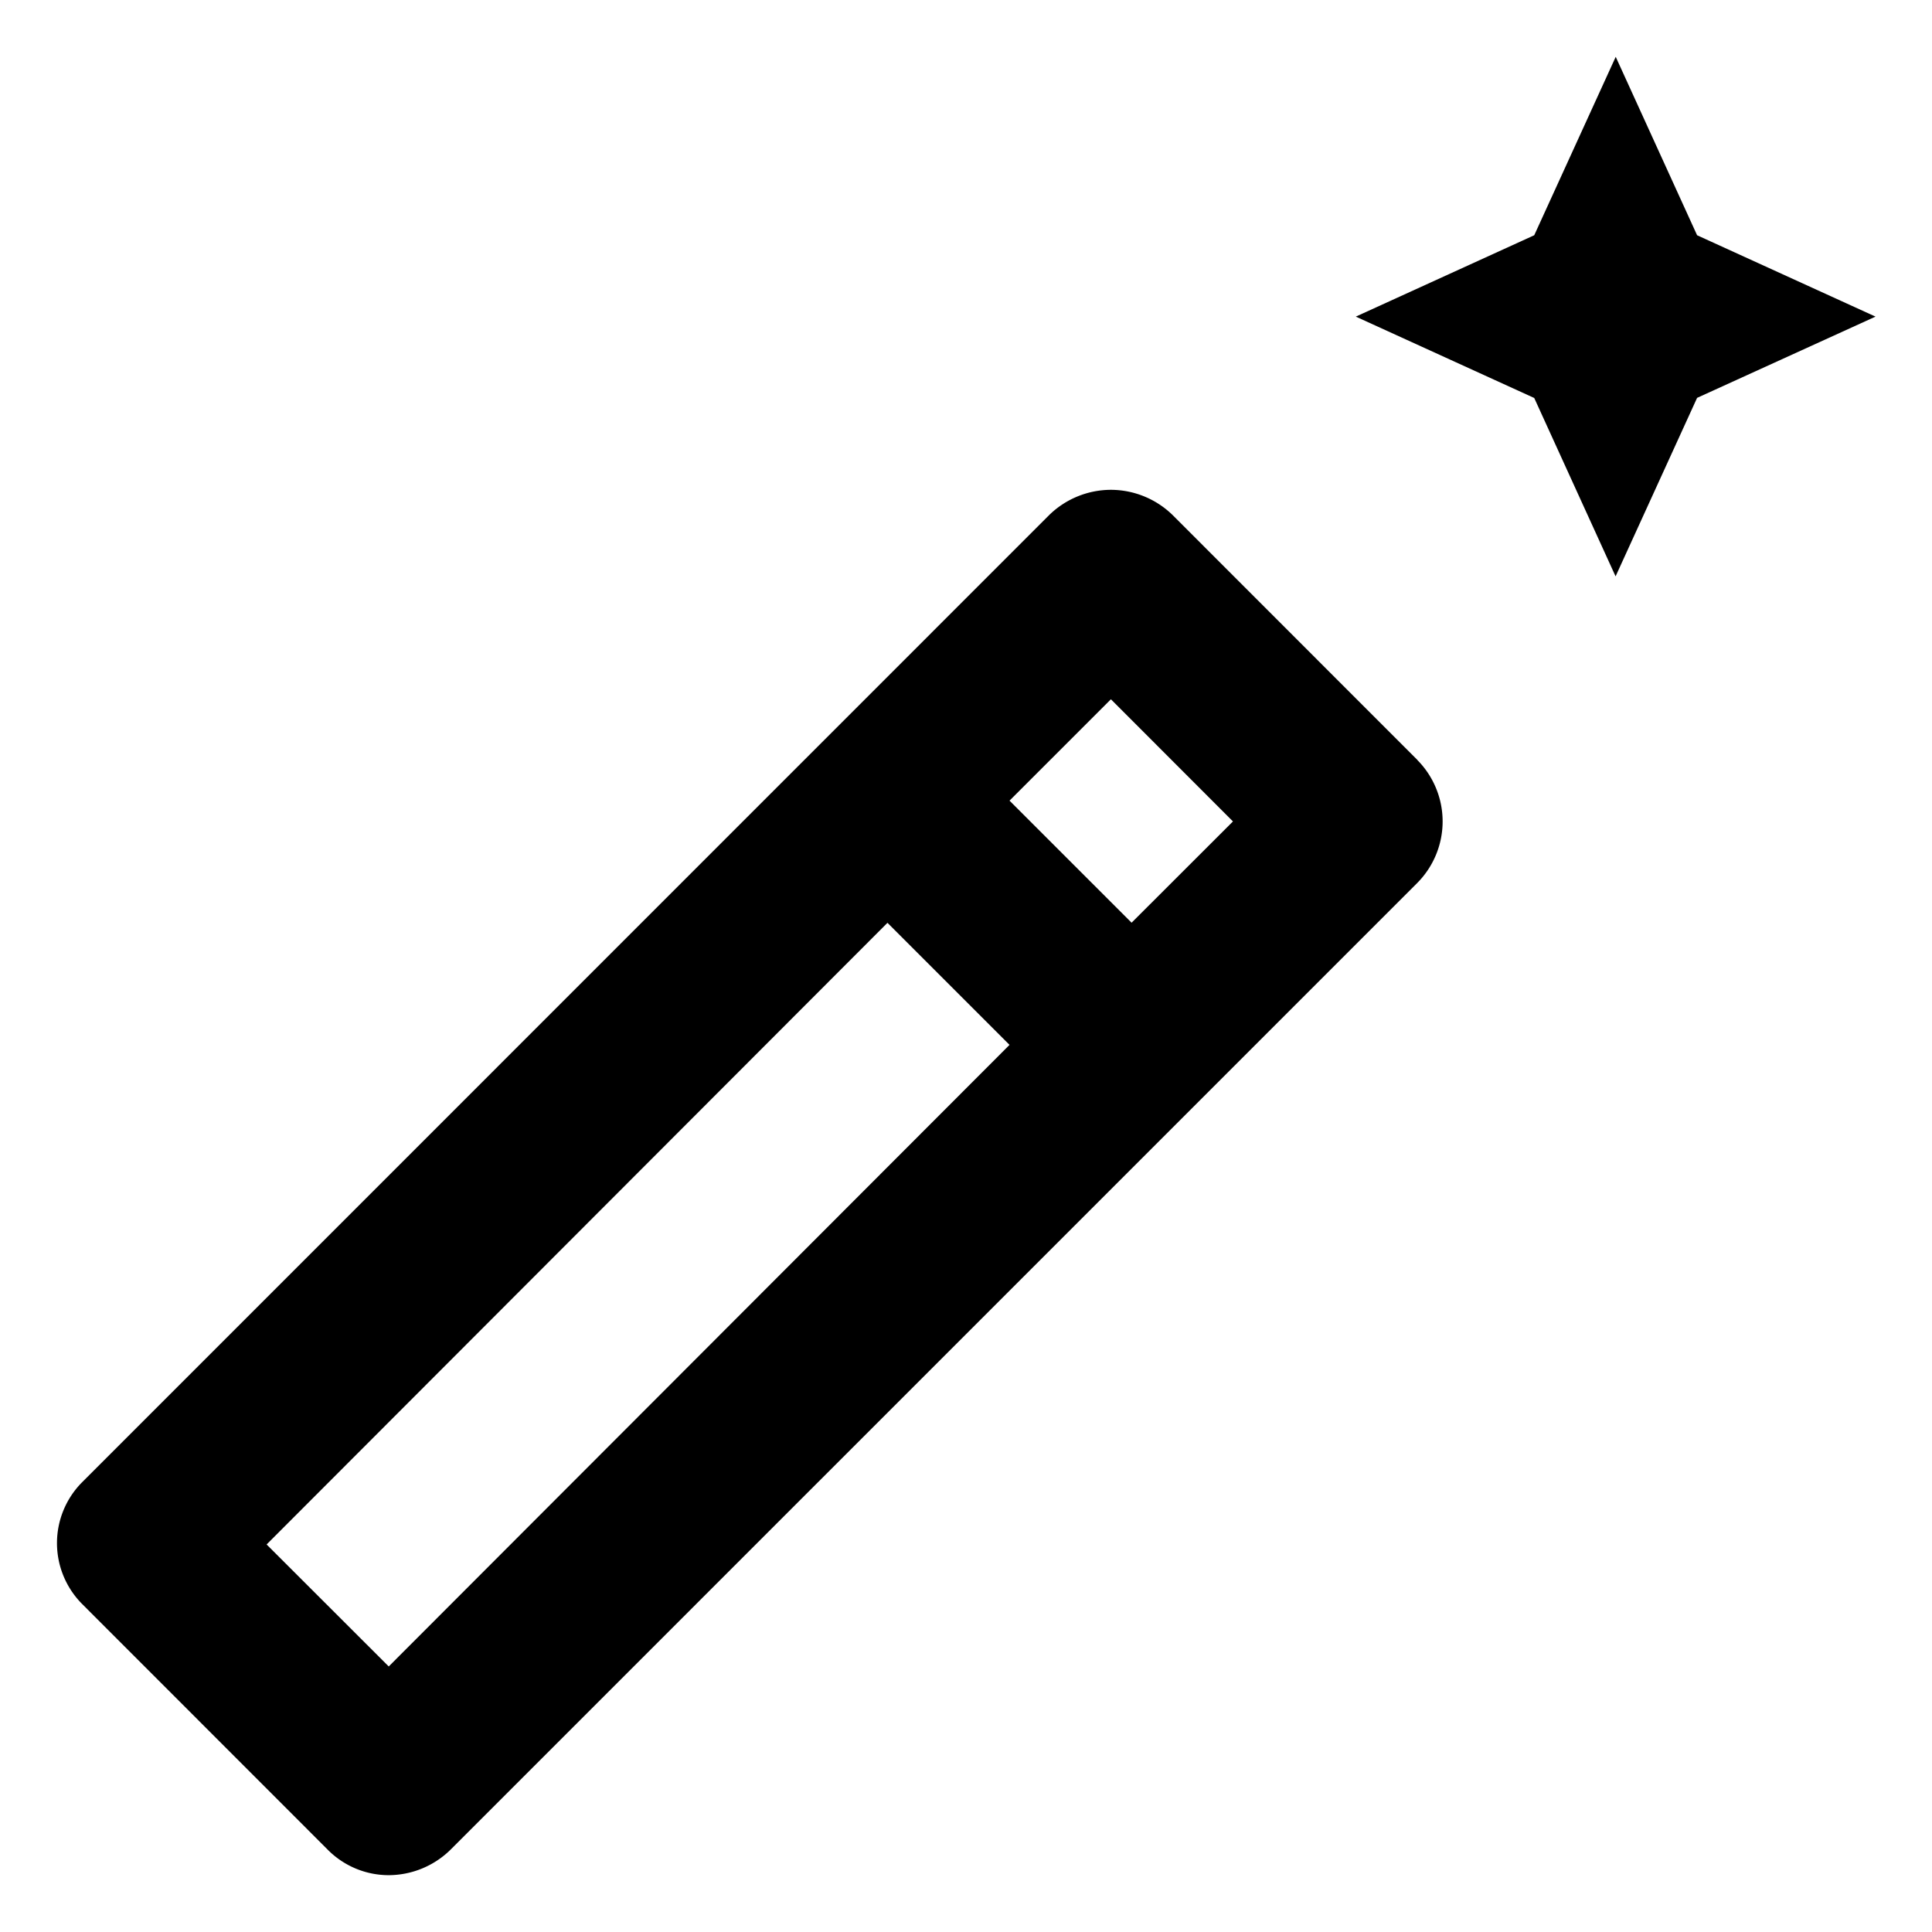 <svg width="17" height="17" viewBox="0 0 17 17" xmlns="http://www.w3.org/2000/svg"><path d="m14.216 5.071.717-1.57 1.57-.715-1.57-.716L14.217.5 13.5 2.07l-1.57.716 1.57.716.716 1.57Zm-1.744 1.616L10.316 4.53a.78.78 0 0 0-.541-.22.78.78 0 0 0-.541.22l-8.51 8.511a.759.759 0 0 0 0 1.074l2.155 2.156a.756.756 0 0 0 .541.229.78.78 0 0 0 .541-.221l8.51-8.51a.768.768 0 0 0 0-1.082Zm-2.697-.534 1.074 1.075-.892.891-1.074-1.074.892-.892Zm-6.355 8.51L2.346 13.59l5.463-5.47 1.074 1.074-5.463 5.47Z"/></svg>